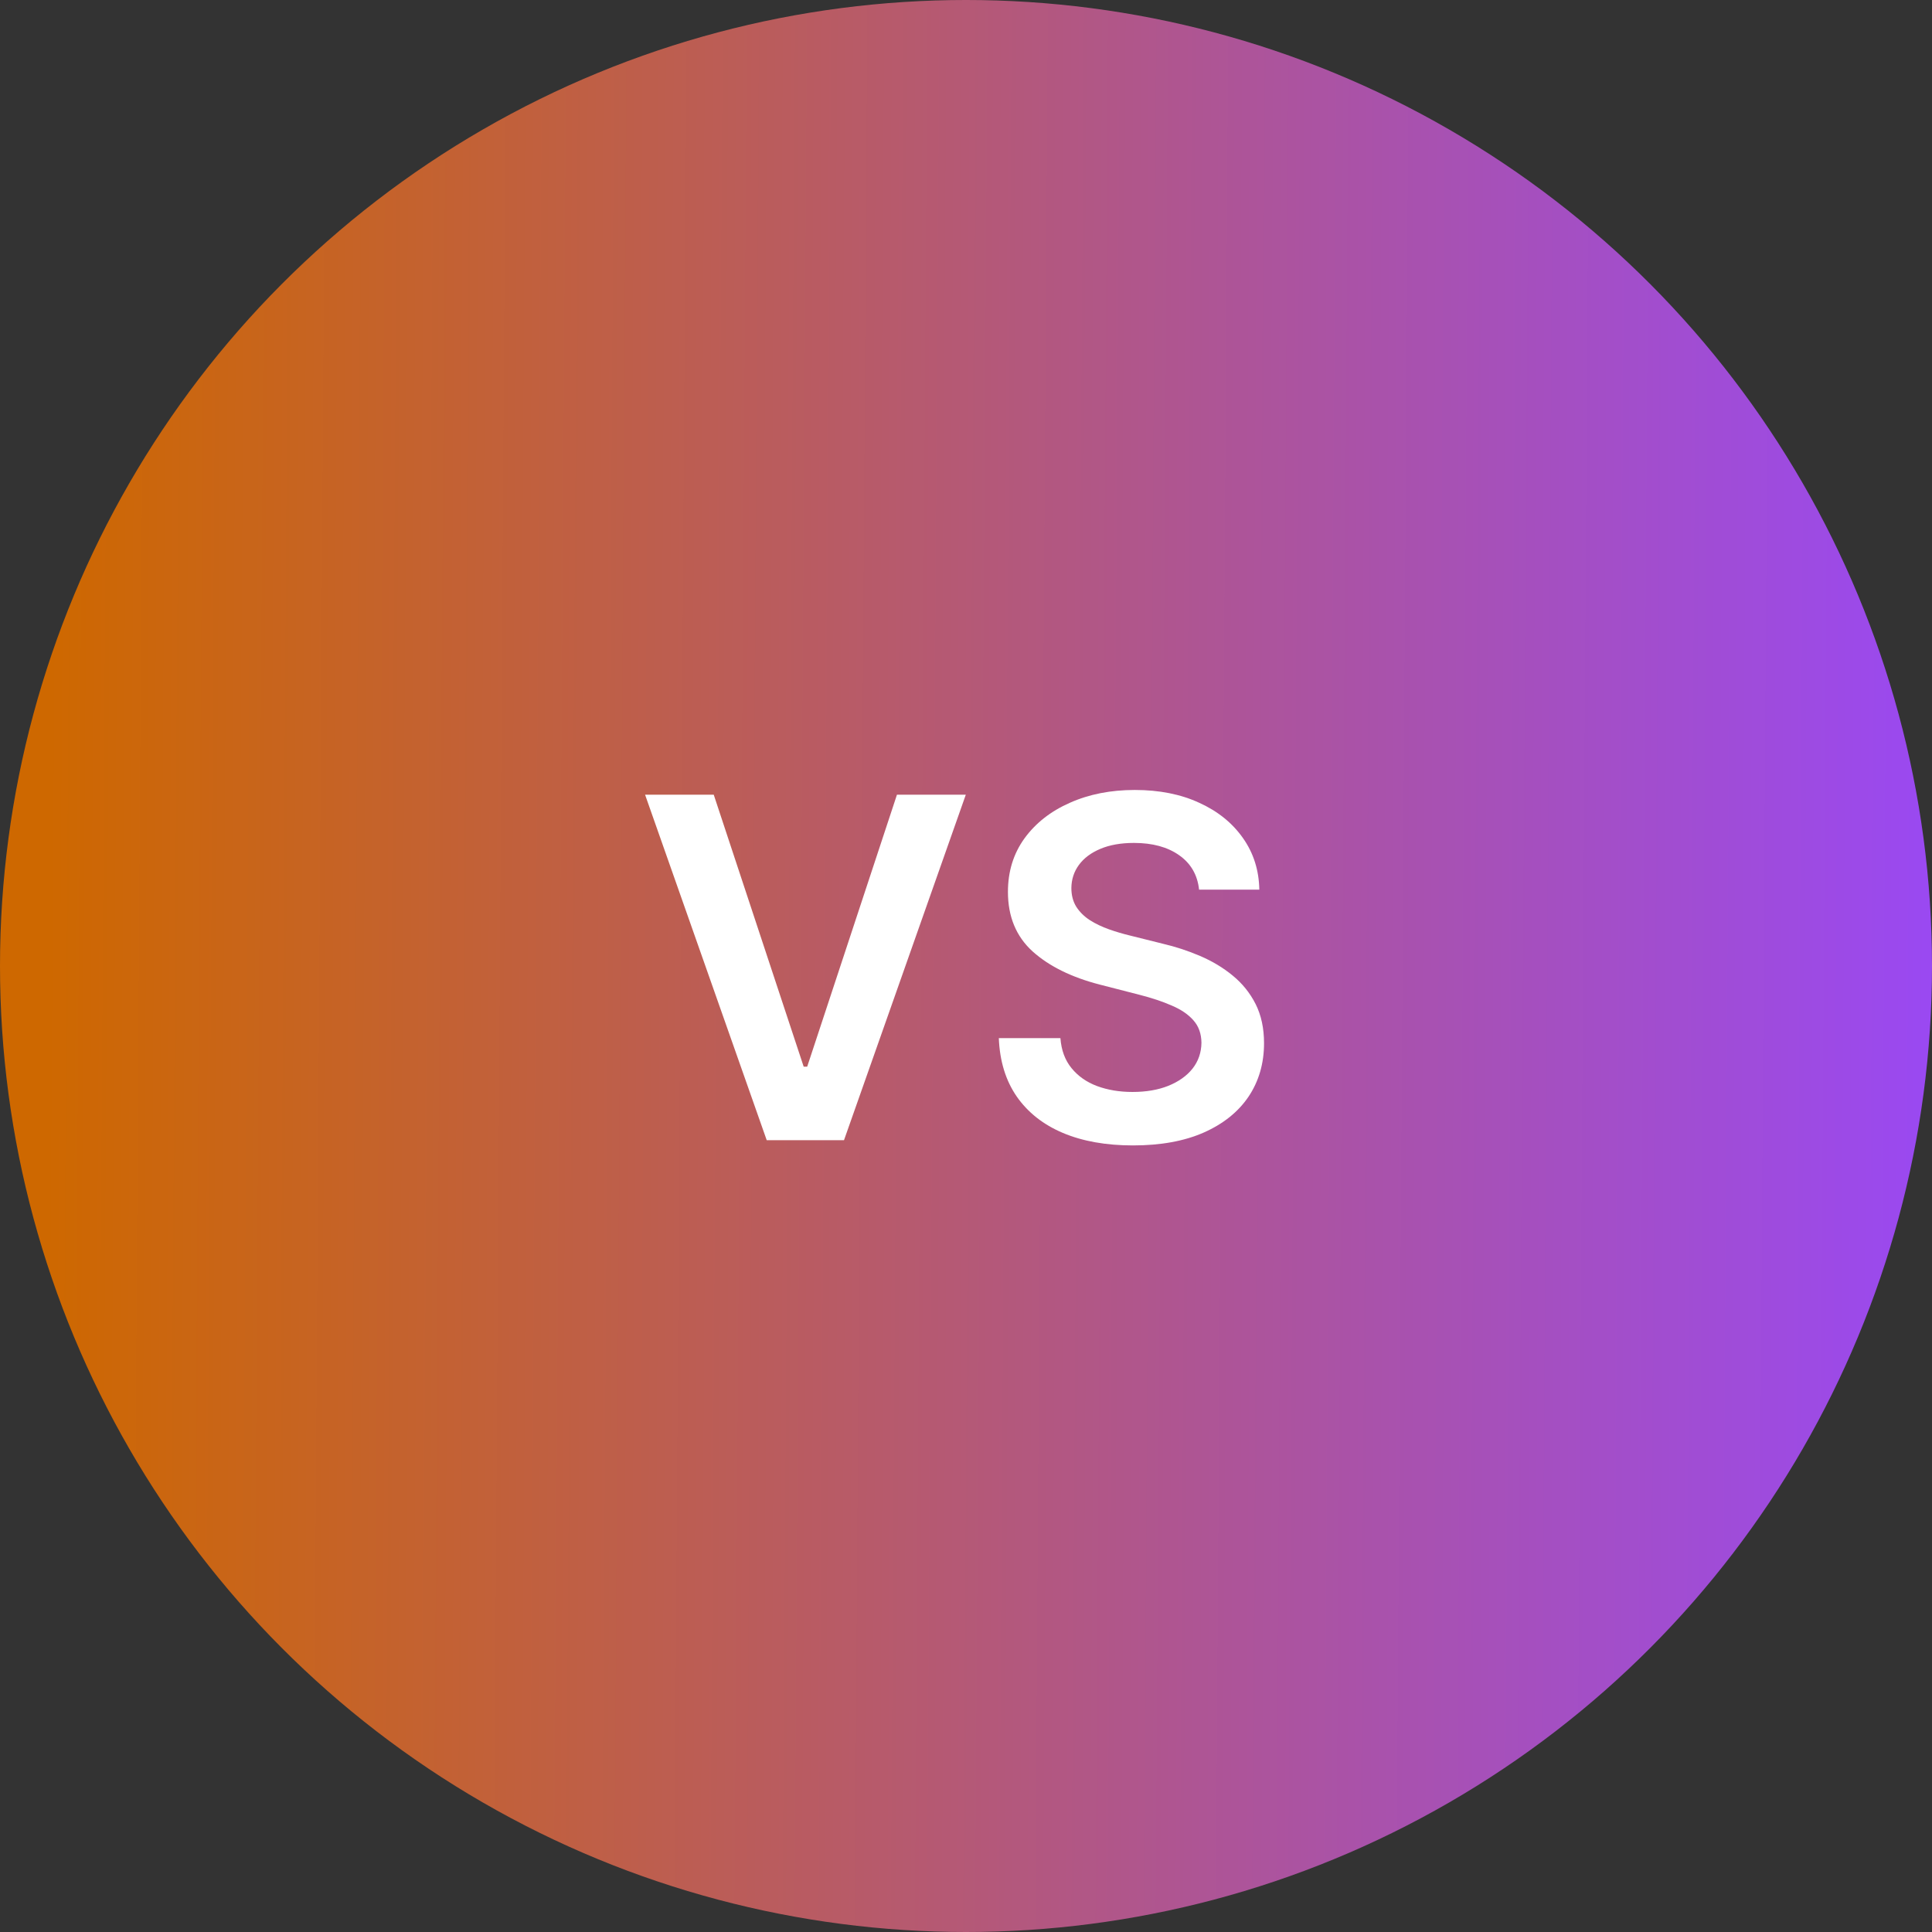 <svg width="61" height="61" viewBox="0 0 61 61" fill="none" xmlns="http://www.w3.org/2000/svg">
<rect x="0" y="0" width="61" height="61" fill="#333333" stroke="none"/>
<circle cx="30.5" cy="30.5" r="30.5" fill="url(#paint0_linear_6381_82746)"/>
<path d="M22.535 25.091L25.375 33.678H25.486L28.32 25.091H30.494L26.648 36H24.208L20.367 25.091H22.535ZM37.859 28.09C37.809 27.625 37.6 27.262 37.231 27.003C36.865 26.744 36.389 26.614 35.803 26.614C35.391 26.614 35.038 26.677 34.743 26.801C34.448 26.925 34.223 27.094 34.066 27.307C33.91 27.52 33.83 27.763 33.827 28.037C33.827 28.264 33.878 28.461 33.981 28.628C34.088 28.795 34.232 28.937 34.413 29.054C34.594 29.168 34.794 29.264 35.015 29.342C35.235 29.42 35.457 29.485 35.681 29.539L36.703 29.794C37.115 29.89 37.511 30.02 37.891 30.183C38.275 30.347 38.617 30.553 38.919 30.801C39.224 31.05 39.466 31.35 39.644 31.701C39.821 32.053 39.91 32.465 39.91 32.937C39.91 33.576 39.746 34.139 39.42 34.626C39.093 35.109 38.621 35.487 38.003 35.76C37.389 36.03 36.645 36.165 35.771 36.165C34.922 36.165 34.185 36.034 33.56 35.771C32.939 35.508 32.453 35.125 32.101 34.62C31.753 34.116 31.565 33.502 31.536 32.777H33.481C33.509 33.157 33.626 33.473 33.832 33.725C34.038 33.978 34.306 34.166 34.636 34.29C34.97 34.414 35.343 34.477 35.755 34.477C36.185 34.477 36.561 34.413 36.884 34.285C37.211 34.153 37.467 33.972 37.651 33.742C37.836 33.507 37.93 33.234 37.934 32.921C37.93 32.637 37.847 32.403 37.683 32.218C37.52 32.03 37.291 31.874 36.996 31.749C36.705 31.621 36.364 31.508 35.974 31.408L34.732 31.089C33.834 30.858 33.124 30.508 32.602 30.039C32.083 29.567 31.824 28.94 31.824 28.159C31.824 27.516 31.998 26.953 32.346 26.471C32.697 25.988 33.175 25.613 33.779 25.347C34.383 25.077 35.066 24.942 35.83 24.942C36.604 24.942 37.282 25.077 37.864 25.347C38.45 25.613 38.91 25.984 39.244 26.46C39.578 26.932 39.75 27.476 39.761 28.09H37.859Z" fill="white"/>
<defs>
<linearGradient id="paint0_linear_6381_82746" x1="1.511" y1="34.088" x2="64.206" y2="34.502" gradientUnits="userSpaceOnUse">
<stop stop-color="#CE6800"/>
<stop offset="1" stop-color="#9747FF"/>
</linearGradient>
</defs>
</svg>
